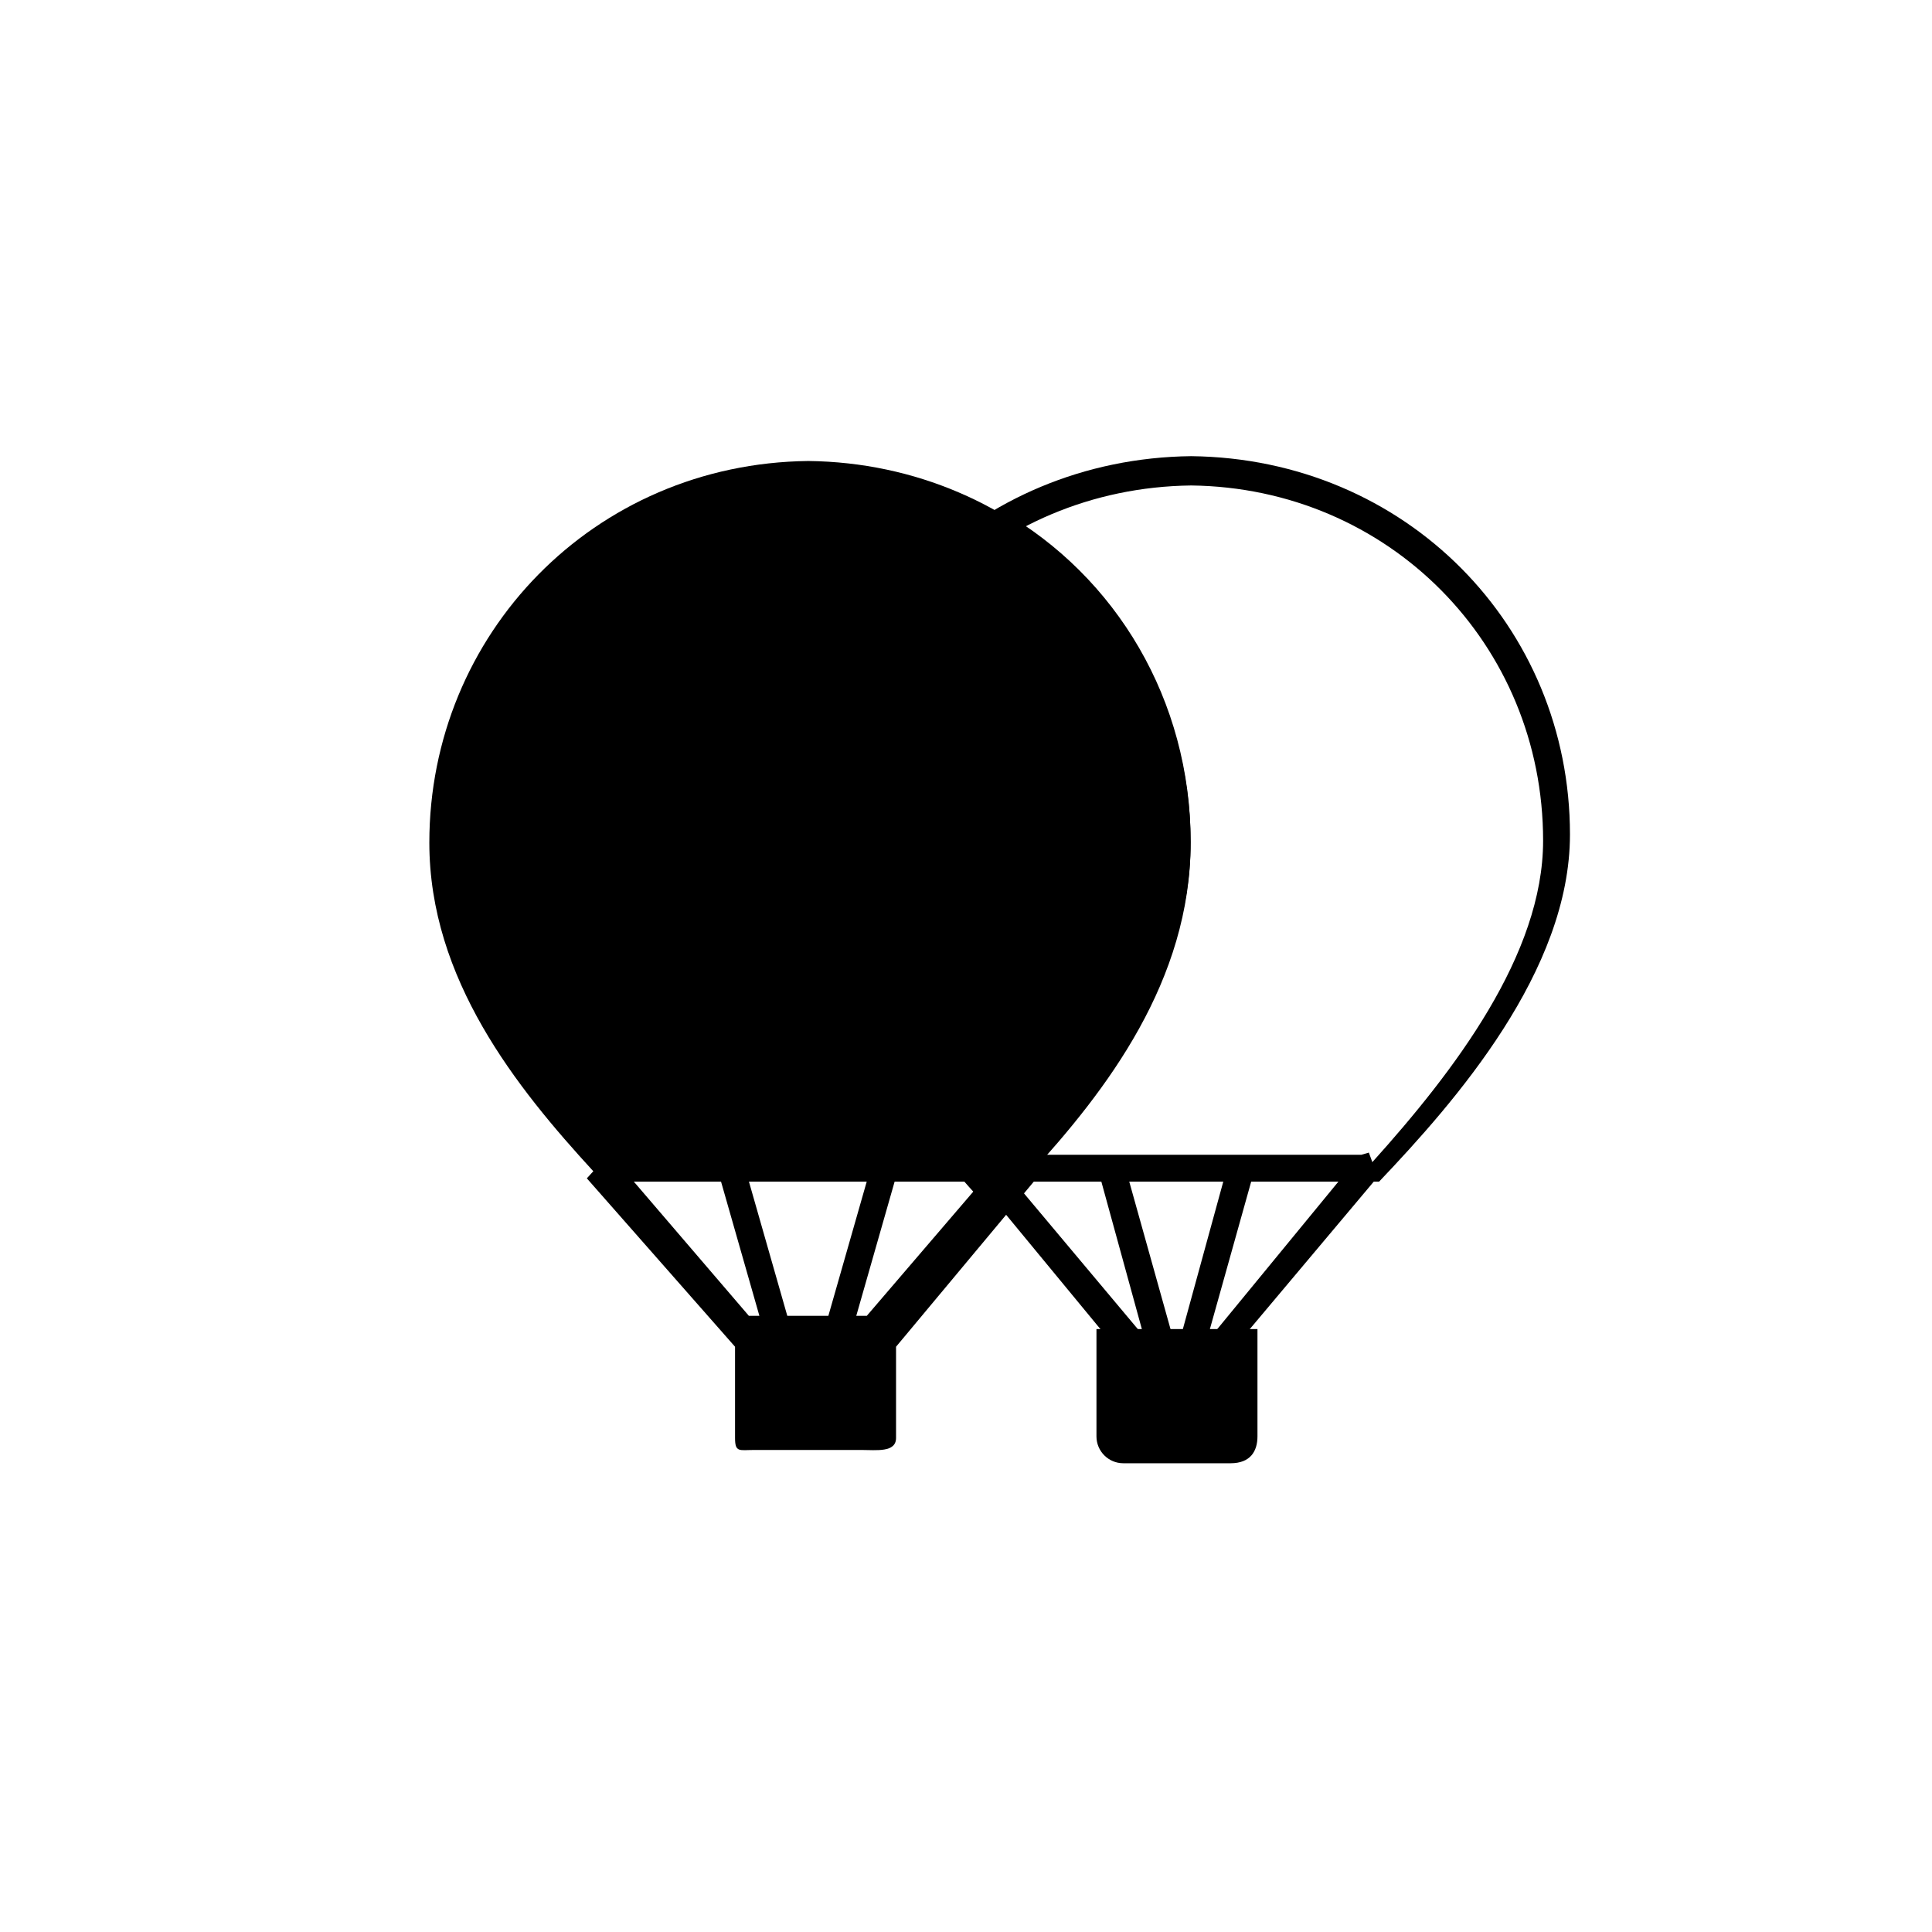 <svg version="1.1" xmlns="http://www.w3.org/2000/svg" xmlns:xlink="http://www.w3.org/1999/xlink" width="72px" height="72px" viewBox="0 0 72 72">
  <path class="st3" d="M21.87,43.913l5.523,6.276v3.399c0,0.552,0.16,0.448,0.713,0.448h4
                       c0.552,0,1.287,0.104,1.287-0.448v-3.399l5.236-6.276l-0.253-0.155c2.864-3.124,5.995-7.208,5.995-12.356
                       c0-7.763-6.248-14.132-14.248-14.222C22.124,17.27,16,23.64,16,31.402c0,5.088,3.256,9.136,6.111,12.247L21.87,43.913z
                       M26.871,44.036l1.429,5h-0.393l-4.286-5H26.871z M30.106,44.036H32.3l-1.429,5H29.34l-1.429-5h0.042H30.106z M33.34,44.036h3.25
                       l-4.286,5h-0.393L33.34,44.036z"/>
  <path class="st3" d="M30.381,28.864c-0.143,0.808-0.23,1.635-0.23,2.482c0,0.786,0.086,1.565,0.23,2.335V28.864L30.381,28.864z"/>
  <path class="st2" d="M44.372,31.374c0,5.615-4.01,10.157-7.041,13.157h-0.949c-0.735-0.802-1.502-1.723-2.238-2.735
                       c1.718-2.777,3.313-6.31,3.313-10.423c0-3.955-1.202-7.538-3.082-10.116c0.872-0.86,1.859-1.606,2.937-2.222
                       C41.598,21.481,44.372,26.096,44.372,31.374z"/>
  <path class="st1" d="M34.375,21.258c1.879,2.578,3.082,6.161,3.082,10.116c0,4.112-1.596,7.646-3.313,10.423
                       c-1.693-2.327-3.208-5.139-3.762-8.116v-4.817C30.901,25.921,32.32,23.284,34.375,21.258z"/>
  <path class="st1" d="M46.862,49.531v4c0,0.552-0.265,1-1,1h-4c-0.552,0-1-0.448-1-1v-4H46.862z"/>
  <path class="st3" d="M58.508,31.098c0-7.763-6.115-14.008-14.115-14.098c-8,0.09-14.23,6.273-14.23,14.036
                       c0,5.148,3.366,10,6.23,13h0.083l5.422,6.573l0.76-0.774l-4.864-5.799h3.25l1.754,6.385l0.961-0.399l-1.675-5.986h3.504
                       l-1.675,6.11l0.961,0.152l1.754-6.262h3.25l-4.864,5.922l0.76,0.527l5.422-6.449h0.199C54.248,41.036,58.508,36.186,58.508,31.098z
                       M36.936,43.036l-0.279-0.078l-0.06,0.175c-2.243-2.576-5.435-7.024-5.435-11.85c0-7.327,5.81-13.102,13.23-13.191
                       c7.355,0.088,13.115,5.909,13.115,13.237c0,4.245-3.3,8.578-6.364,11.98l-0.13-0.355l-0.279,0.081H36.936z"/>
</svg>

